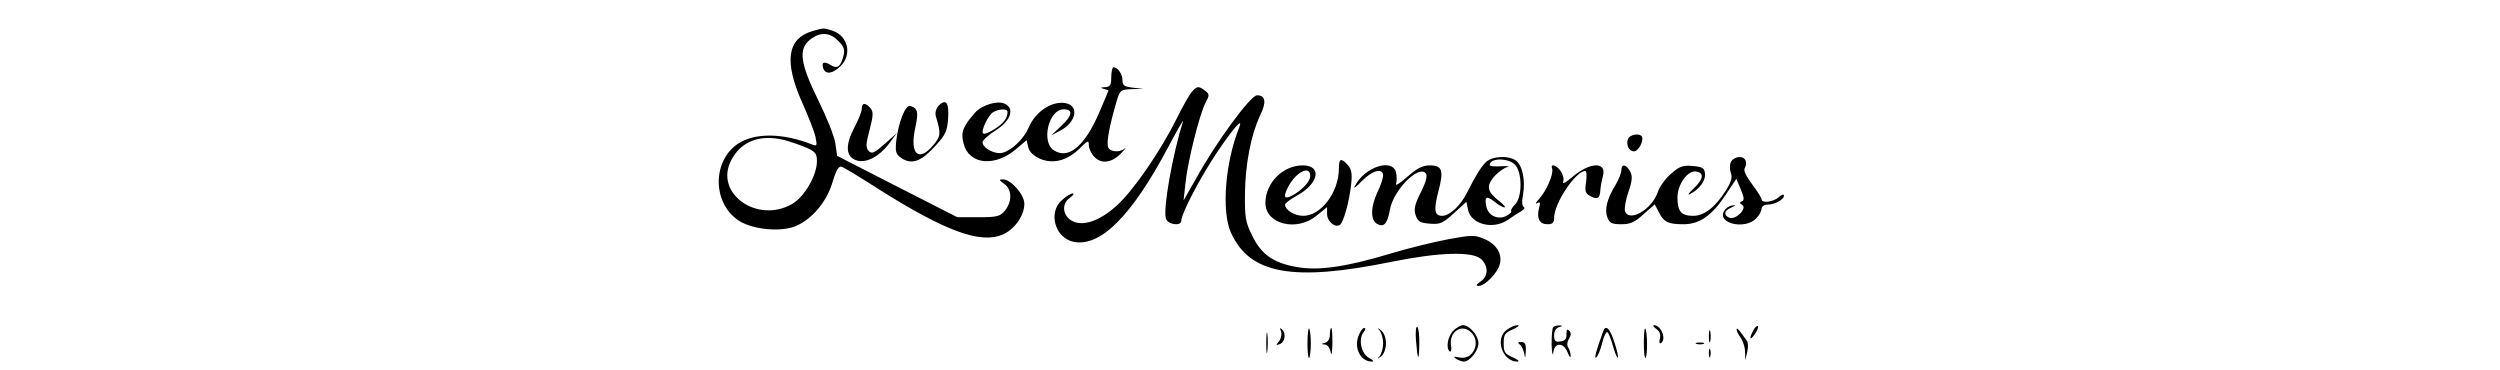 <?xml version="1.0" standalone="no"?>
<!DOCTYPE svg PUBLIC "-//W3C//DTD SVG 20010904//EN"
 "http://www.w3.org/TR/2001/REC-SVG-20010904/DTD/svg10.dtd">
<svg version="1.0" xmlns="http://www.w3.org/2000/svg"
 width="250" height="37" viewBox="0 0 381 132"
 preserveAspectRatio="xMidYMid meet">

<g transform="translate(0,132) scale(0.1,-0.1)"
fill="#000000" stroke="none">
<path d="M344 1209 c-90 -26 -102 -108 -37 -254 22 -49 44 -105 48 -124 6 -31
5 -33 -11 -27 -105 42 -206 43 -266 3 -92 -62 -91 -212 3 -274 46 -30 138 -41
194 -23 60 20 118 85 140 158 14 47 23 61 34 57 8 -3 68 -39 133 -81 235 -148
361 -195 440 -161 43 18 78 68 78 110 0 33 -48 87 -76 87 -16 0 -15 -2 4 -16
28 -19 29 -63 3 -95 -17 -21 -28 -24 -95 -24 l-75 0 -214 109 -215 110 -6 43
c-3 25 -31 94 -61 155 -65 132 -72 183 -29 217 36 28 70 26 100 -5 20 -19 24
-31 19 -52 -10 -40 -22 -49 -46 -34 -24 15 -34 10 -26 -13 9 -22 34 -18 62 10
41 40 26 106 -28 125 -34 11 -31 11 -73 -1z m-99 -389 c22 -6 57 -18 78 -27
31 -14 37 -21 37 -48 0 -51 -45 -128 -89 -153 -125 -71 -278 39 -217 156 36
69 103 94 191 72z"/>
<path d="M1410 1045 c0 -29 -4 -35 -22 -36 -17 -1 -19 -2 -5 -6 9 -2 17 -5 17
-6 0 -1 -15 -37 -34 -81 -52 -119 -109 -166 -161 -132 -46 30 -18 146 35 146
34 0 32 -21 -6 -57 l-38 -36 32 17 c57 29 69 89 19 98 -48 9 -108 -30 -132
-88 -16 -38 -60 -81 -93 -89 -27 -7 -72 17 -71 38 0 6 21 26 47 42 53 34 68
76 34 94 -26 14 -83 -3 -108 -31 -44 -50 -51 -70 -41 -109 19 -78 114 -86 191
-18 l34 29 6 -26 c5 -17 19 -30 43 -41 47 -19 96 -6 141 38 29 29 32 30 32 10
0 -11 9 -30 21 -42 26 -26 64 -19 97 17 12 13 17 19 10 14 -20 -16 -56 -12
-60 8 -4 19 5 70 28 150 15 52 16 52 57 54 l42 1 -37 4 c-32 4 -38 8 -38 27 0
22 -17 46 -32 46 -4 0 -8 -16 -8 -35z m-370 -124 c0 -23 -15 -42 -47 -62 -19
-12 -37 -19 -40 -15 -9 9 18 65 36 76 21 12 51 13 51 1z"/>
<path d="M1698 993 c-9 -10 -34 -54 -56 -99 -58 -116 -154 -255 -213 -308 -61
-55 -121 -75 -159 -54 -34 19 -38 61 -8 82 12 9 17 16 11 16 -7 0 -24 -10 -38
-23 -52 -44 -26 -137 42 -150 95 -18 206 93 335 336 33 62 57 104 54 94 -37
-117 -72 -313 -61 -347 7 -22 55 -28 55 -7 0 25 69 157 129 246 60 88 93 125
77 85 -50 -125 -63 -299 -29 -374 67 -148 220 -176 573 -104 168 34 288 38
319 10 27 -25 27 -61 -1 -80 -17 -12 -18 -16 -7 -16 22 0 68 47 75 77 10 37
-12 72 -54 90 -34 15 -45 15 -127 0 -49 -9 -144 -32 -210 -52 -160 -48 -258
-62 -337 -47 -81 15 -123 45 -155 111 -24 48 -27 65 -26 150 1 105 22 212 54
279 23 47 20 72 -11 72 -23 0 -146 -167 -218 -298 l-44 -77 7 64 c8 76 49 240
71 284 15 28 15 31 -2 44 -23 17 -28 16 -46 -4z"/>
<path d="M795 944 c-10 -11 -14 -25 -11 -38 19 -63 18 -72 -9 -104 -53 -63
-85 -31 -64 63 12 55 9 70 -19 77 -17 4 -42 -62 -49 -124 -4 -41 -2 -48 20
-63 36 -23 69 -11 119 44 37 40 43 54 46 98 4 56 -7 72 -33 47z"/>
<path d="M520 932 c0 -9 -11 -38 -25 -64 -34 -64 -33 -105 3 -119 35 -14 84
11 121 61 l26 35 -44 -39 c-36 -32 -45 -36 -56 -25 -11 12 -11 25 3 76 13 51
14 64 3 77 -18 21 -31 20 -31 -2z"/>
<path d="M3254 825 c-9 -21 3 -45 21 -45 16 0 36 39 28 53 -8 13 -43 7 -49 -8z"/>
<path d="M2745 740 c-20 -22 -33 -43 -66 -108 -24 -47 -62 -82 -89 -82 -27 0
-30 22 -13 87 20 75 14 93 -30 93 -26 0 -46 -10 -81 -41 -25 -22 -43 -34 -40
-25 3 9 3 27 0 41 -13 52 -113 19 -147 -49 -6 -11 4 -4 24 17 37 39 77 50 77
20 -1 -10 -9 -36 -20 -58 -25 -53 -26 -101 -1 -114 24 -13 36 1 45 50 12 70
100 159 127 132 8 -8 4 -27 -16 -68 -23 -45 -26 -62 -19 -83 8 -23 16 -27 51
-30 37 -3 47 2 86 38 l44 40 6 -29 c11 -52 91 -72 144 -34 14 10 34 23 45 29
11 7 15 13 10 15 -6 3 -8 19 -3 44 9 51 -2 105 -25 122 -28 20 -88 16 -109 -7z
m109 -12 c23 -32 21 -113 -3 -137 -11 -11 -17 -22 -14 -24 2 -3 -5 -11 -17
-17 -30 -16 -66 1 -72 34 -7 35 0 39 30 16 13 -11 29 -20 35 -20 5 0 -2 9 -17
21 -45 35 -49 54 -21 88 14 16 36 32 48 35 12 2 3 4 -20 3 -24 -2 -43 0 -43 4
0 28 74 26 94 -3z"/>
<path d="M3621 743 c-5 -10 -5 -26 -1 -39 7 -17 2 -33 -19 -66 -37 -58 -76
-88 -115 -88 -43 0 -56 16 -56 66 0 46 37 98 67 92 29 -5 26 -27 -9 -60 -18
-17 -24 -26 -13 -20 34 17 57 49 53 74 -2 19 -10 23 -45 26 -34 3 -47 -2 -76
-28 -20 -17 -41 -46 -47 -65 -21 -62 -101 -109 -117 -69 -3 9 2 40 12 69 14
41 15 57 6 74 -14 25 -31 28 -31 4 0 -10 -10 -34 -21 -53 -30 -49 -40 -87 -29
-116 8 -20 16 -24 50 -24 32 0 48 7 79 36 l40 35 15 -29 c18 -35 33 -42 88
-42 56 0 100 30 148 102 l40 60 16 -38 c12 -29 13 -39 4 -42 -9 -3 -9 -7 1
-13 19 -12 -23 -54 -45 -46 -23 9 -20 26 7 37 17 8 18 9 3 7 -10 -1 -24 -9
-29 -19 -28 -44 72 -69 113 -28 11 11 20 27 20 35 0 8 9 15 21 15 26 0 59 18
59 32 0 6 -8 4 -18 -5 -20 -18 -62 -23 -62 -8 0 5 -15 29 -34 54 -21 28 -31
49 -26 57 5 7 6 19 3 27 -7 19 -40 16 -52 -4z"/>
<path d="M2222 718 c0 -84 -64 -168 -127 -168 -31 0 -65 21 -65 40 0 5 19 19
42 32 79 43 91 108 21 108 -71 0 -133 -63 -133 -134 0 -76 112 -104 183 -45
l37 30 0 -25 c0 -26 29 -50 46 -38 13 9 34 86 40 146 4 37 1 53 -12 67 -24 27
-32 24 -32 -13z m-102 -26 c0 -20 -31 -52 -67 -71 -26 -13 -30 -3 -12 32 28
54 79 79 79 39z"/>
<path d="M2983 718 c6 -18 -20 -78 -46 -107 -12 -13 -16 -21 -8 -16 11 6 13 3
7 -18 -9 -36 2 -57 30 -57 18 0 24 5 24 23 0 52 77 167 111 167 5 0 6 -18 3
-39 -5 -34 -3 -41 16 -51 25 -13 33 -9 35 23 1 12 5 34 9 49 15 53 -48 50
-111 -5 -21 -18 -34 -25 -31 -16 4 9 0 26 -8 38 -16 23 -39 29 -31 9z"/>
<path d="M2497 107 c6 -75 11 -81 12 -15 1 31 -3 59 -7 62 -5 3 -7 -18 -5 -47z"/>
<path d="M2630 140 c-20 -20 -27 -64 -12 -74 5 -3 7 8 4 23 -7 48 40 78 72 45
37 -36 6 -101 -43 -89 -20 4 -22 3 -11 -5 8 -5 21 -10 28 -10 21 0 52 39 52
65 0 28 -32 65 -55 65 -8 0 -24 -9 -35 -20z"/>
<path d="M2822 144 c-45 -31 -17 -115 38 -114 8 1 0 7 -17 15 -29 12 -33 19
-33 50 0 31 4 38 33 50 17 8 25 14 17 15 -9 0 -26 -7 -38 -16z"/>
<path d="M2987 153 c-4 -3 -6 -31 -6 -62 1 -31 4 -44 6 -28 3 18 10 27 23 27
11 0 22 -11 28 -27 6 -16 11 -21 11 -13 0 8 -3 21 -8 29 -6 9 -5 21 2 32 8 13
8 22 1 29 -8 8 -10 4 -10 -12 1 -17 -5 -24 -21 -26 -19 -3 -23 1 -23 22 0 15
7 26 18 29 14 4 14 5 1 6 -9 0 -19 -2 -22 -6z"/>
<path d="M3355 146 c12 -8 16 -20 12 -35 -3 -11 -1 -19 4 -15 21 13 1 64 -25
64 -5 0 -2 -6 9 -14z"/>
<path d="M3701 142 c-17 -31 -13 -40 5 -14 9 13 14 26 11 29 -3 2 -10 -4 -16
-15z"/>
<path d="M1963 95 c0 -33 2 -45 4 -27 2 18 2 45 0 60 -2 15 -4 0 -4 -33z"/>
<path d="M2016 137 c3 -9 0 -25 -7 -34 -12 -14 -12 -16 1 -11 19 6 25 37 10
52 -8 8 -10 7 -4 -7z"/>
<path d="M2110 95 c0 -32 3 -56 6 -52 3 3 6 26 6 52 0 26 -3 49 -6 53 -3 3 -6
-21 -6 -53z"/>
<path d="M2190 126 c0 -15 -7 -26 -17 -29 -16 -4 -16 -5 -1 -6 10 -1 18 -12
21 -28 2 -16 5 -2 6 30 0 31 -1 57 -4 57 -3 0 -5 -11 -5 -24z"/>
<path d="M2291 119 c-15 -44 10 -89 49 -89 8 0 4 6 -10 13 -28 14 -40 68 -19
93 7 8 7 14 1 14 -5 0 -15 -14 -21 -31z"/>
<path d="M2368 140 c6 -8 12 -28 12 -45 0 -17 -6 -37 -12 -45 -11 -12 -10 -12
5 -1 10 8 17 27 17 46 0 19 -7 38 -17 46 -15 11 -16 11 -5 -1z"/>
<path d="M3165 138 c-26 -72 -33 -98 -25 -93 6 3 15 26 21 50 6 25 15 43 19
40 4 -2 13 -25 20 -50 7 -25 15 -43 17 -41 3 3 -3 27 -12 55 -16 50 -31 64
-40 39z"/>
<path d="M3310 95 c0 -32 3 -56 6 -52 8 7 7 97 -1 105 -3 3 -5 -21 -5 -53z"/>
<path d="M3542 120 c0 -19 2 -27 5 -17 2 9 2 25 0 35 -3 9 -5 1 -5 -18z"/>
<path d="M3641 145 c0 -5 6 -19 14 -29 8 -11 16 -34 16 -50 l1 -31 7 30 c4 17
3 35 -2 40 -4 6 -14 19 -22 30 -8 11 -14 16 -14 10z"/>
<path d="M2866 92 c7 -4 14 -18 17 -32 4 -21 4 -20 6 8 1 24 -3 32 -16 32 -12
0 -14 -3 -7 -8z"/>
<path d="M3498 93 c6 -2 18 -2 25 0 6 3 1 5 -13 5 -14 0 -19 -2 -12 -5z"/>
<path d="M3542 60 c0 -14 2 -19 5 -12 2 6 2 18 0 25 -3 6 -5 1 -5 -13z"/>
</g>
</svg>

